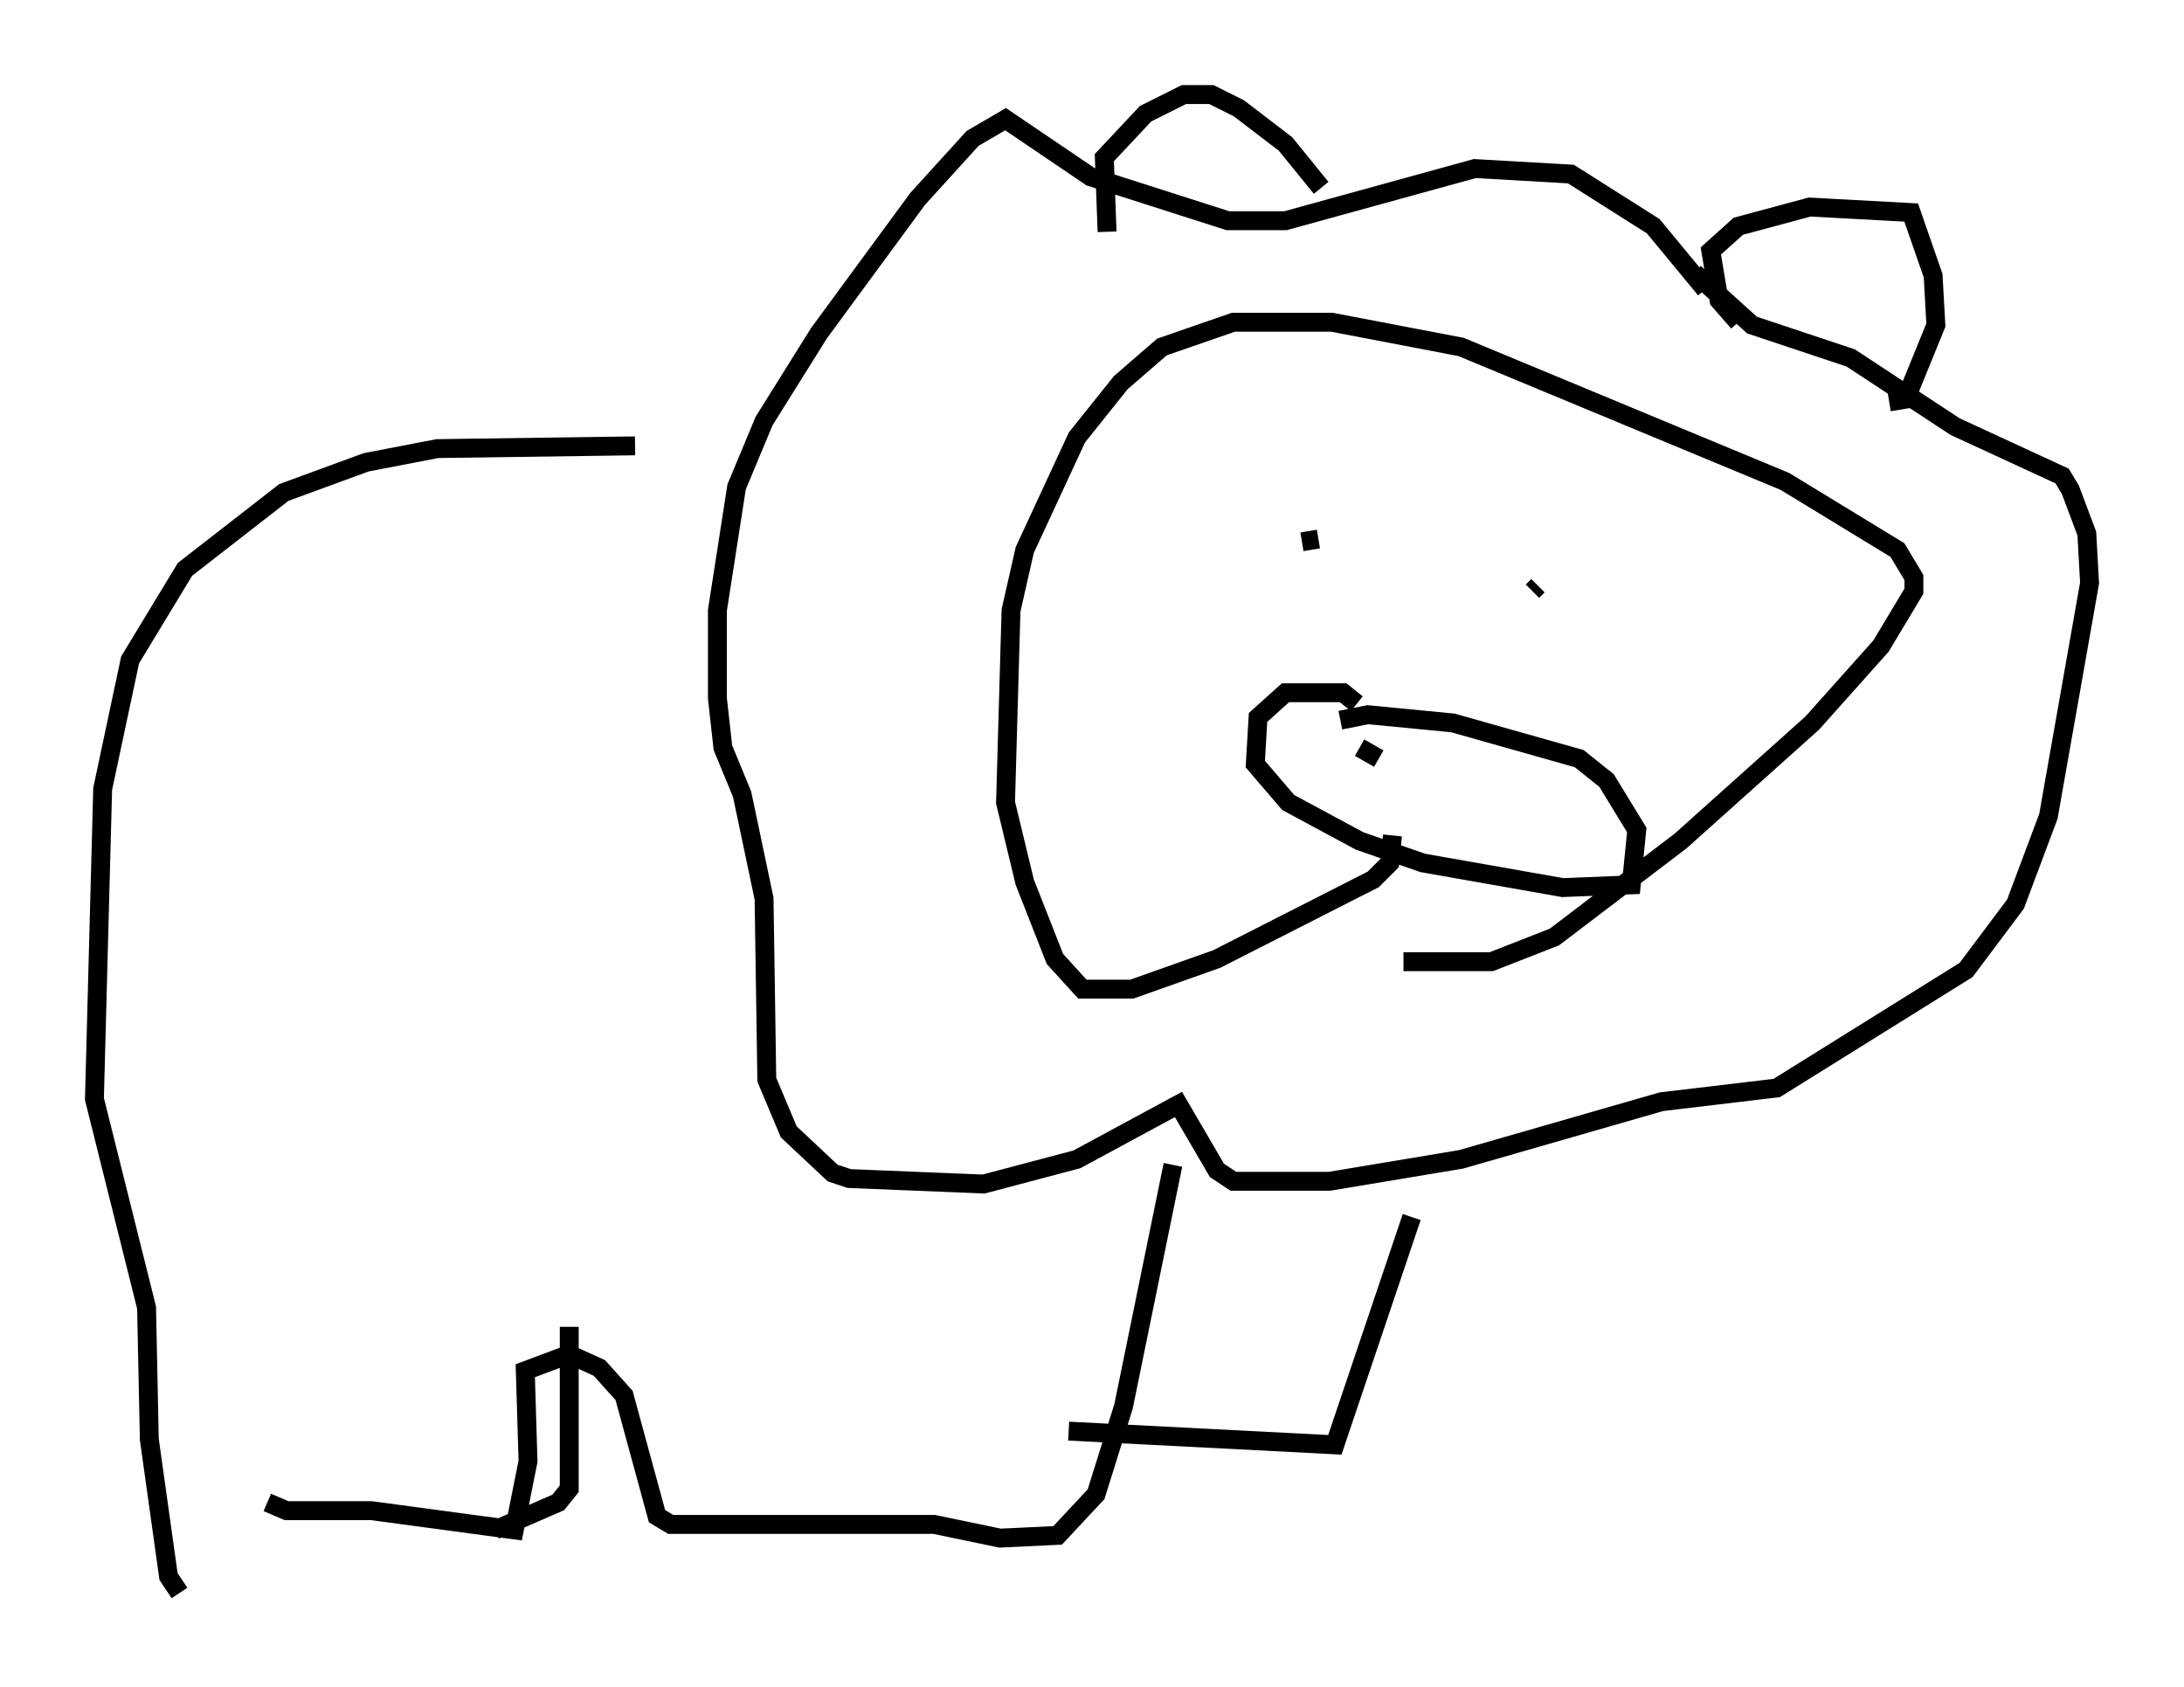 <?xml version="1.0" encoding="utf-8" ?>
<svg baseProfile="full" height="89.307" version="1.1" width="115.598" xmlns="http://www.w3.org/2000/svg" xmlns:ev="http://www.w3.org/2001/xml-events" xmlns:xlink="http://www.w3.org/1999/xlink"><defs /><rect fill="white" height="89.307" width="115.598" x="0" y="0" /><path d="M66.732, 49.302 m7.553, 1.598 l4.648, 0.0 3.341, -1.307 l6.682, -5.084 6.972, -6.246 l3.631, -4.067 1.743, -2.905 l0.0, -0.726 -0.872, -1.453 l-5.955, -3.631 -17.14, -7.117 l-6.827, -1.307 -5.229, 0.0 l-3.777, 1.307 -2.179, 1.888 l-2.324, 2.905 -2.76, 5.955 l-0.726, 3.196 -0.291, 10.168 l1.017, 4.212 1.598, 4.067 l1.453, 1.598 2.615, 0.0 l4.503, -1.598 8.279, -4.212 l0.872, -0.872 0.145, -1.453 m-4.793, -15.542 l0.872, -0.145 m11.62, 2.469 l-0.291, 0.291 m-9.296, 5.955 l-0.726, -0.581 -3.05, 0.0 l-1.453, 1.307 -0.145, 2.469 l1.743, 2.034 3.777, 2.034 l3.341, 1.162 7.408, 1.307 l3.631, -0.145 0.291, -2.905 l-1.598, -2.615 -1.453, -1.162 l-6.682, -1.888 -4.503, -0.436 l-1.453, 0.291 m1.017, 1.453 l1.017, 0.581 m4.939, 0.145 l0.0, 0.0 m12.346, -24.983 l-2.76, -3.341 -4.358, -2.76 l-5.084, -0.291 -10.022, 2.76 l-3.05, 0.0 -7.263, -2.324 l-4.503, -3.05 -1.743, 1.017 l-2.905, 3.196 -5.229, 7.117 l-2.905, 4.648 -1.453, 3.486 l-1.017, 6.536 0.0, 4.648 l0.291, 2.615 1.017, 2.469 l1.162, 5.52 0.145, 9.587 l1.162, 2.76 2.324, 2.179 l0.872, 0.291 7.117, 0.291 l4.939, -1.307 5.374, -2.905 l2.034, 3.486 0.872, 0.581 l5.084, 0.0 6.972, -1.162 l10.603, -3.05 6.101, -0.726 l10.022, -6.246 2.615, -3.486 l1.743, -4.648 2.179, -12.346 l-0.145, -2.615 -0.872, -2.324 l-0.436, -0.726 -5.665, -2.615 l-5.52, -3.631 -5.229, -1.743 l-3.05, -2.76 m2.324, 2.615 l-1.017, -1.162 -0.436, -2.615 l1.453, -1.307 3.777, -1.017 l5.374, 0.291 1.162, 3.341 l0.145, 2.615 -1.598, 3.922 l-0.872, 0.145 m-30.067, -11.33 l-1.888, -2.324 -2.469, -1.888 l-1.453, -0.726 -1.453, 0.0 l-2.034, 1.017 -2.179, 2.324 l0.145, 3.922 m-24.983, 11.33 l-10.458, 0.145 -3.777, 0.726 l-4.358, 1.598 -5.229, 4.067 l-2.905, 4.793 -1.453, 6.827 l-0.436, 16.413 2.76, 11.039 l0.145, 6.972 1.017, 7.263 l0.581, 0.872 m4.648, -4.793 l1.017, 0.436 4.503, 0.0 l7.553, 1.017 0.726, -3.631 l-0.145, -4.793 2.324, -0.872 l1.598, 0.726 1.307, 1.453 l1.743, 6.391 0.726, 0.436 l13.944, 0.0 3.486, 0.726 l3.05, -0.145 2.034, -2.179 l1.453, -4.648 2.615, -12.782 m12.637, 2.76 l-4.067, 12.056 -14.089, -0.726 m-30.357, 5.229 l3.341, -1.453 0.581, -0.726 l0.0, -8.57 " fill="none" stroke="black" stroke-width="1" /></svg>